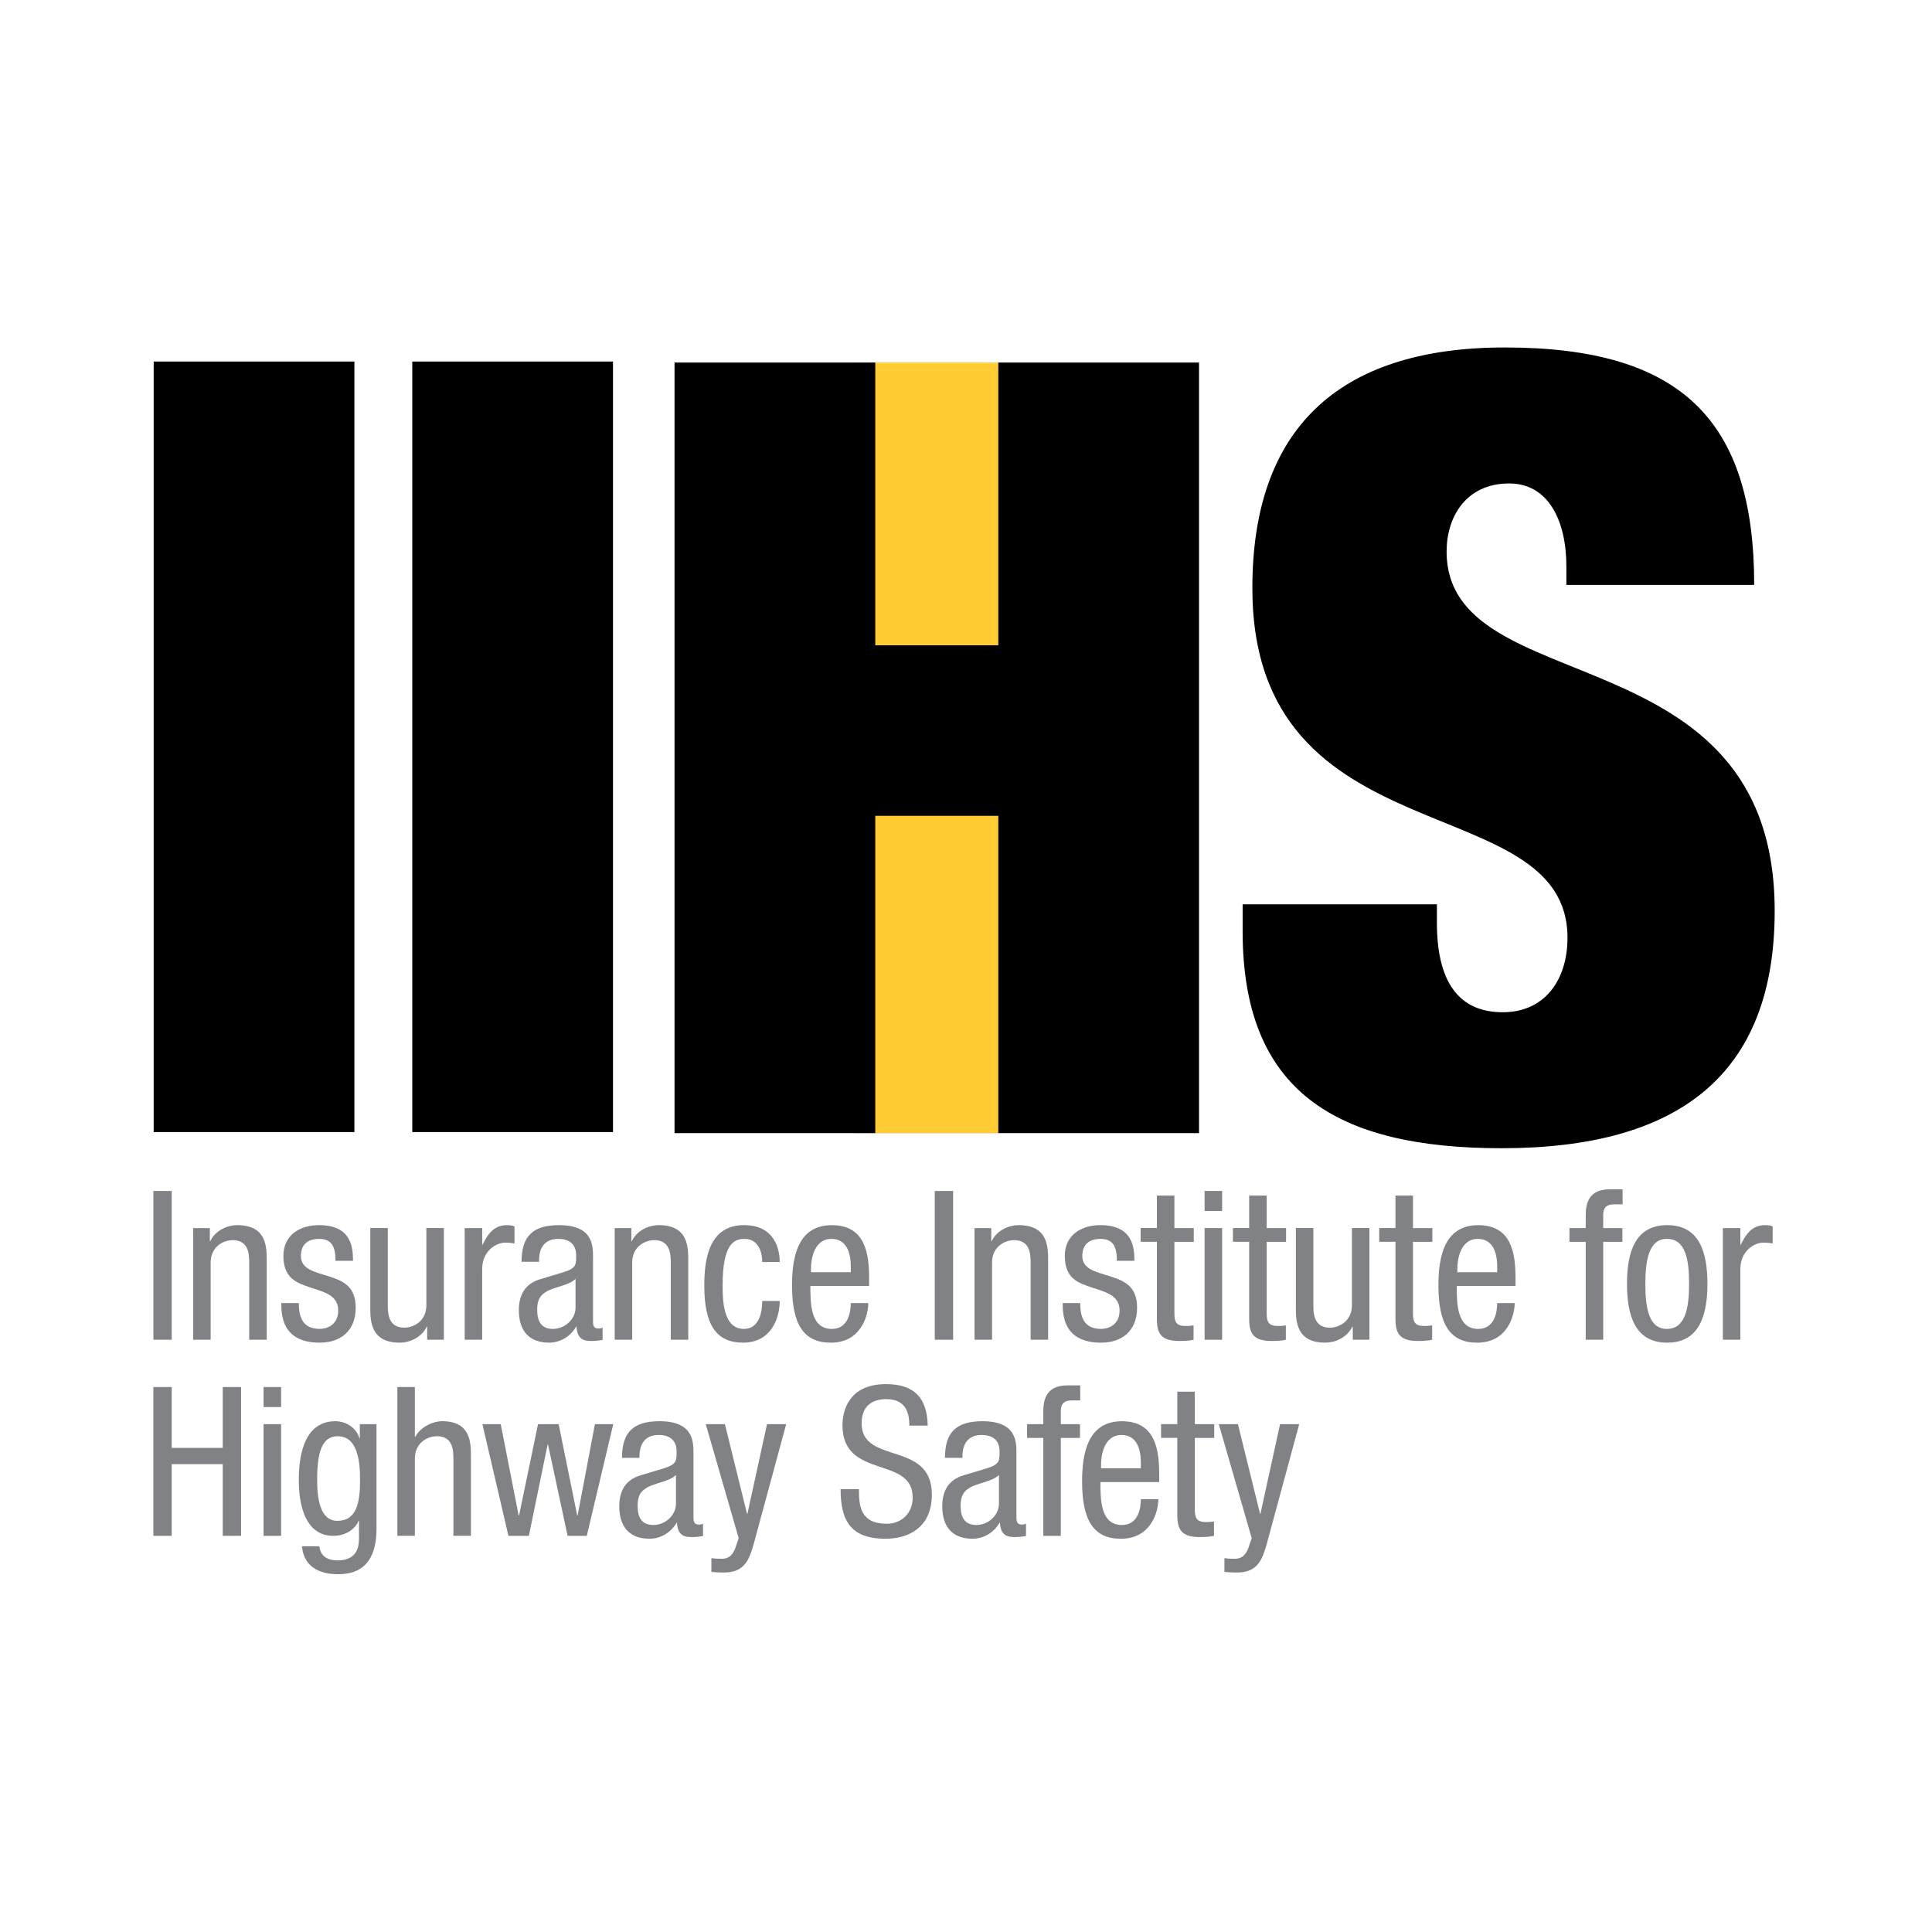 <?xml version="1.0" encoding="UTF-8" standalone="no"?>
<!-- Generator: Adobe Illustrator 18.1.1, SVG Export Plug-In . SVG Version: 6.00 Build 0)  -->

<svg
   xmlns:dc="http://purl.org/dc/elements/1.1/"
   xmlns:cc="http://creativecommons.org/ns#"
   xmlns:rdf="http://www.w3.org/1999/02/22-rdf-syntax-ns#"
   xmlns:svg="http://www.w3.org/2000/svg"
   xmlns="http://www.w3.org/2000/svg"
   xmlns:sodipodi="http://sodipodi.sourceforge.net/DTD/sodipodi-0.dtd"
   xmlns:inkscape="http://www.inkscape.org/namespaces/inkscape"
   version="1.1"
   id="Layer_1"
   x="0px"
   y="0px"
   width="200"
   height="200"
   viewBox="0 0 200 200"
   enable-background="new 0 0 294.114 90"
   xml:space="preserve"
   sodipodi:docname="logoiihs.svg"
   inkscape:version="0.92.1 r15371"><defs
     id="defs145" /><sodipodi:namedview
     pagecolor="#ffffff"
     bordercolor="#666666"
     borderopacity="1"
     objecttolerance="10"
     gridtolerance="10"
     guidetolerance="10"
     inkscape:pageopacity="0"
     inkscape:pageshadow="2"
     inkscape:window-width="1920"
     inkscape:window-height="1137"
     id="namedview143"
     showgrid="true"
     inkscape:snap-midpoints="false"
     inkscape:zoom="3.14"
     inkscape:cx="103.51753"
     inkscape:cy="106.10657"
     inkscape:window-x="1912"
     inkscape:window-y="-8"
     inkscape:window-maximized="1"
     inkscape:current-layer="Layer_1"><inkscape:grid
       type="xygrid"
       id="grid4093" /></sodipodi:namedview><g
     id="g4138"
     transform="matrix(1.562,0,0,1.562,-98.116,-32.865)"><g
       transform="matrix(0.97,0,0,0.97,3.917,2.191)"
       id="g4079"><path
         d="m 71.198,100.803 h 1.253 v 10.165 h -1.253 z"
         id="path2"
         inkscape:connector-curvature="0"
         style="fill:#808285" /><path
         d="m 73.917,103.338 h 1.139 v 0.897 h 0.028 c 0.328,-0.698 1.111,-1.096 1.851,-1.096 2.007,0 2.007,1.509 2.007,2.42 v 5.41 h -1.196 v -5.268 c 0,-0.583 -0.043,-1.538 -1.125,-1.538 -0.641,0 -1.509,0.441 -1.509,1.538 v 5.268 h -1.196 v -7.631 z"
         id="path4"
         inkscape:connector-curvature="0"
         style="fill:#808285" /><path
         d="m 83.641,105.573 c 0,-0.968 -0.256,-1.495 -1.125,-1.495 -0.384,0 -1.238,0.1 -1.238,1.167 0,0.911 0.939,1.082 1.879,1.381 0.911,0.299 1.865,0.626 1.865,2.15 0,1.594 -1.04,2.392 -2.463,2.392 -2.591,0 -2.62,-1.922 -2.62,-2.705 h 1.196 c 0,0.925 0.242,1.765 1.424,1.765 0.384,0 1.267,-0.185 1.267,-1.267 0,-1.025 -0.954,-1.253 -1.865,-1.552 -0.925,-0.313 -1.879,-0.598 -1.879,-2.164 0,-1.423 1.111,-2.107 2.435,-2.107 2.221,0 2.321,1.538 2.321,2.435 z"
         id="path6"
         inkscape:connector-curvature="0"
         style="fill:#808285" /><path
         d="m 91.044,110.968 h -1.139 v -0.897 h -0.028 c -0.328,0.698 -1.11,1.096 -1.851,1.096 -2.007,0 -2.007,-1.509 -2.007,-2.42 v -5.41 h 1.196 v 5.268 c 0,0.583 0.042,1.538 1.125,1.538 0.641,0 1.509,-0.441 1.509,-1.538 v -5.268 h 1.196 v 7.631 z"
         id="path8"
         inkscape:connector-curvature="0"
         style="fill:#808285" /><path
         d="m 92.468,103.338 h 1.196 v 1.139 h 0.028 c 0.342,-0.726 0.783,-1.338 1.651,-1.338 0.242,0 0.413,0.028 0.527,0.085 v 1.167 c -0.114,-0.014 -0.256,-0.057 -0.641,-0.057 -0.598,0 -1.566,0.555 -1.566,1.808 v 4.826 h -1.196 v -7.63 z"
         id="path10"
         inkscape:connector-curvature="0"
         style="fill:#808285" /><path
         d="m 96.354,105.644 c 0,-1.723 0.74,-2.506 2.562,-2.506 2.32,0 2.32,1.395 2.32,2.192 v 4.257 c 0,0.327 -0.014,0.612 0.37,0.612 0.157,0 0.228,-0.029 0.285,-0.071 v 0.854 c -0.1,0.014 -0.398,0.071 -0.697,0.071 -0.441,0 -1.04,0 -1.082,-0.982 h -0.029 c -0.384,0.684 -1.11,1.096 -1.836,1.096 -1.423,0 -2.078,-0.854 -2.078,-2.221 0,-1.082 0.456,-1.808 1.438,-2.107 l 1.609,-0.484 c 0.883,-0.271 0.868,-0.526 0.868,-1.153 0,-0.726 -0.427,-1.125 -1.224,-1.125 -1.31,0 -1.31,1.21 -1.31,1.495 v 0.071 h -1.196 z m 3.687,1.167 c -0.47,0.47 -1.495,0.541 -2.036,0.897 -0.385,0.242 -0.584,0.541 -0.584,1.21 0,0.783 0.271,1.31 1.082,1.31 0.797,0 1.538,-0.655 1.538,-1.452 z"
         id="path12"
         inkscape:connector-curvature="0"
         style="fill:#808285" /><path
         d="m 102.718,103.338 h 1.139 v 0.897 h 0.028 c 0.328,-0.698 1.111,-1.096 1.851,-1.096 2.007,0 2.007,1.509 2.007,2.42 v 5.41 h -1.196 v -5.268 c 0,-0.583 -0.043,-1.538 -1.125,-1.538 -0.641,0 -1.509,0.441 -1.509,1.538 v 5.268 h -1.196 v -7.631 z"
         id="path14"
         inkscape:connector-curvature="0"
         style="fill:#808285" /><path
         d="m 112.797,105.658 c 0,-0.74 -0.299,-1.581 -1.21,-1.581 -0.74,0 -1.495,0.37 -1.495,3.161 0,0.982 0.014,2.99 1.452,2.99 1.025,0 1.252,-1.082 1.252,-1.908 h 1.196 c 0,1.196 -0.598,2.847 -2.506,2.847 -1.879,0 -2.648,-1.281 -2.648,-3.915 0,-1.894 0.37,-4.114 2.719,-4.114 2.093,0 2.435,1.651 2.435,2.52 z"
         id="path16"
         inkscape:connector-curvature="0"
         style="fill:#808285" /><path
         d="m 116.086,107.296 c 0,1.182 0,2.933 1.466,2.933 1.139,0 1.295,-1.182 1.295,-1.765 h 1.196 c 0,0.811 -0.47,2.705 -2.562,2.705 -1.879,0 -2.648,-1.281 -2.648,-3.915 0,-1.894 0.37,-4.114 2.719,-4.114 2.334,0 2.548,2.021 2.548,3.673 v 0.484 h -4.014 z m 2.762,-0.94 v -0.413 c 0,-0.854 -0.256,-1.865 -1.324,-1.865 -1.252,0 -1.395,1.538 -1.395,1.993 v 0.285 z"
         id="path18"
         inkscape:connector-curvature="0"
         style="fill:#808285" /><path
         d="m 124.585,100.803 h 1.253 v 10.165 h -1.253 z"
         id="path20"
         inkscape:connector-curvature="0"
         style="fill:#808285" /><path
         d="m 127.305,103.338 h 1.139 v 0.897 h 0.028 c 0.328,-0.698 1.111,-1.096 1.851,-1.096 2.007,0 2.007,1.509 2.007,2.42 v 5.41 h -1.196 v -5.268 c 0,-0.583 -0.043,-1.538 -1.125,-1.538 -0.641,0 -1.509,0.441 -1.509,1.538 v 5.268 h -1.196 v -7.631 z"
         id="path22"
         inkscape:connector-curvature="0"
         style="fill:#808285" /><path
         d="m 137.028,105.573 c 0,-0.968 -0.256,-1.495 -1.125,-1.495 -0.384,0 -1.238,0.1 -1.238,1.167 0,0.911 0.939,1.082 1.879,1.381 0.911,0.299 1.865,0.626 1.865,2.15 0,1.594 -1.04,2.392 -2.463,2.392 -2.591,0 -2.62,-1.922 -2.62,-2.705 h 1.196 c 0,0.925 0.242,1.765 1.424,1.765 0.384,0 1.267,-0.185 1.267,-1.267 0,-1.025 -0.954,-1.253 -1.865,-1.552 -0.925,-0.313 -1.879,-0.598 -1.879,-2.164 0,-1.423 1.111,-2.107 2.435,-2.107 2.221,0 2.321,1.538 2.321,2.435 z"
         id="path24"
         inkscape:connector-curvature="0"
         style="fill:#808285" /><path
         d="m 139.762,101.117 h 1.196 v 2.221 h 1.324 v 0.94 h -1.324 v 4.897 c 0,0.612 0.156,0.854 0.783,0.854 0.271,0 0.398,-0.029 0.526,-0.043 v 0.982 c -0.156,0.042 -0.47,0.085 -0.968,0.085 -1.253,0 -1.538,-0.513 -1.538,-1.509 v -5.267 h -1.11 v -0.94 h 1.11 v -2.22 z"
         id="path26"
         inkscape:connector-curvature="0"
         style="fill:#808285" /><path
         d="m 143.022,100.803 h 1.195 v 1.367 h -1.195 z m 0,2.535 h 1.195 v 7.631 h -1.195 z"
         id="path28"
         inkscape:connector-curvature="0"
         style="fill:#808285" /><path
         d="m 146.068,101.117 h 1.196 v 2.221 h 1.324 v 0.94 h -1.324 v 4.897 c 0,0.612 0.156,0.854 0.783,0.854 0.271,0 0.398,-0.029 0.526,-0.043 v 0.982 c -0.156,0.042 -0.47,0.085 -0.968,0.085 -1.253,0 -1.538,-0.513 -1.538,-1.509 v -5.267 h -1.11 v -0.94 h 1.11 v -2.22 z"
         id="path30"
         inkscape:connector-curvature="0"
         style="fill:#808285" /><path
         d="m 154.283,110.968 h -1.139 v -0.897 h -0.029 c -0.327,0.698 -1.11,1.096 -1.851,1.096 -2.007,0 -2.007,-1.509 -2.007,-2.42 v -5.41 h 1.195 v 5.268 c 0,0.583 0.043,1.538 1.125,1.538 0.641,0 1.509,-0.441 1.509,-1.538 v -5.268 h 1.196 v 7.631 z"
         id="path32"
         inkscape:connector-curvature="0"
         style="fill:#808285" /><path
         d="m 156.063,101.117 h 1.196 v 2.221 h 1.324 v 0.94 h -1.324 v 4.897 c 0,0.612 0.156,0.854 0.783,0.854 0.271,0 0.398,-0.029 0.526,-0.043 v 0.982 c -0.156,0.042 -0.47,0.085 -0.968,0.085 -1.253,0 -1.538,-0.513 -1.538,-1.509 v -5.267 h -1.11 v -0.94 h 1.11 v -2.22 z"
         id="path34"
         inkscape:connector-curvature="0"
         style="fill:#808285" /><path
         d="m 160.249,107.296 c 0,1.182 0,2.933 1.467,2.933 1.139,0 1.295,-1.182 1.295,-1.765 h 1.196 c 0,0.811 -0.47,2.705 -2.562,2.705 -1.879,0 -2.648,-1.281 -2.648,-3.915 0,-1.894 0.37,-4.114 2.72,-4.114 2.335,0 2.548,2.021 2.548,3.673 v 0.484 h -4.016 z m 2.762,-0.94 v -0.413 c 0,-0.854 -0.256,-1.865 -1.323,-1.865 -1.253,0 -1.396,1.538 -1.396,1.993 v 0.285 z"
         id="path36"
         inkscape:connector-curvature="0"
         style="fill:#808285" /><path
         d="m 169.061,104.278 h -1.11 v -0.94 h 1.11 v -0.897 c 0,-1.153 0.498,-1.751 1.651,-1.751 h 0.869 v 1.025 h -0.556 c -0.513,0 -0.769,0.2 -0.769,0.726 v 0.897 h 1.31 v 0.94 h -1.31 v 6.691 h -1.196 v -6.691 z"
         id="path38"
         inkscape:connector-curvature="0"
         style="fill:#808285" /><path
         d="m 174.628,103.138 c 2.207,0 2.748,1.865 2.748,4.015 0,2.15 -0.556,4.015 -2.748,4.015 -2.206,0 -2.747,-1.865 -2.747,-4.015 0,-2.149 0.541,-4.015 2.747,-4.015 z m 1.495,4.015 c 0,-1.651 -0.228,-3.075 -1.523,-3.075 -1.21,0 -1.466,1.424 -1.466,3.075 0,1.651 0.241,3.075 1.466,3.075 1.267,0 1.523,-1.424 1.523,-3.075 z"
         id="path40"
         inkscape:connector-curvature="0"
         style="fill:#808285" /><path
         d="m 178.431,103.338 h 1.195 v 1.139 h 0.029 c 0.341,-0.726 0.782,-1.338 1.651,-1.338 0.241,0 0.412,0.028 0.526,0.085 v 1.167 c -0.114,-0.014 -0.256,-0.057 -0.641,-0.057 -0.598,0 -1.566,0.555 -1.566,1.808 v 4.826 h -1.195 v -7.63 z"
         id="path42"
         inkscape:connector-curvature="0"
         style="fill:#808285" /></g><g
       transform="matrix(0.97,0,0,0.97,3.803,-2.07)"
       id="g4020"><path
         d="m 77.308,128.758 h -1.253 v -4.897 h -3.488 v 4.897 h -1.252 v -10.165 h 1.252 v 4.157 h 3.488 v -4.157 h 1.253 z"
         id="path44"
         inkscape:connector-curvature="0"
         style="fill:#808285" /><path
         d="m 78.846,118.593 h 1.195 v 1.367 h -1.195 z m 0,2.535 h 1.195 v 7.631 h -1.195 z"
         id="path46"
         inkscape:connector-curvature="0"
         style="fill:#808285" /><path
         d="m 86.562,128.275 c 0,2.278 -1.067,3.104 -2.591,3.104 -0.47,0 -2.321,0 -2.506,-1.908 h 1.195 c 0.058,0.697 0.599,0.968 1.225,0.968 1.538,0 1.48,-1.182 1.48,-1.708 v -0.997 h -0.028 c -0.271,0.641 -0.968,1.025 -1.723,1.025 -2.221,0 -2.363,-2.805 -2.363,-3.815 0,-2.064 0.556,-4.015 2.491,-4.015 0.841,0 1.495,0.555 1.651,1.167 h 0.029 v -0.968 h 1.139 v 7.147 z m -4.057,-3.332 c 0,1.239 0.186,2.791 1.381,2.791 1.31,0 1.552,-1.225 1.552,-2.791 0,-1.48 -0.242,-2.99 -1.537,-2.99 -1.097,0 -1.396,1.168 -1.396,2.99 z"
         id="path48"
         inkscape:connector-curvature="0"
         style="fill:#808285" /><path
         d="m 87.986,118.593 h 1.195 v 3.403 h 0.029 c 0.312,-0.626 1.152,-1.068 1.836,-1.068 1.979,0 1.965,1.509 1.965,2.42 v 5.41 h -1.196 v -5.268 c 0,-0.583 -0.042,-1.538 -1.124,-1.538 -0.641,0 -1.51,0.441 -1.51,1.538 v 5.268 h -1.195 z"
         id="path50"
         inkscape:connector-curvature="0"
         style="fill:#808285" /><path
         d="m 93.795,121.128 h 1.253 l 1.224,6.236 h 0.029 l 1.295,-6.236 h 1.409 l 1.268,6.236 h 0.028 l 1.182,-6.236 h 1.253 l -1.809,7.631 h -1.31 l -1.338,-6.235 h -0.028 l -1.281,6.235 h -1.396 z"
         id="path52"
         inkscape:connector-curvature="0"
         style="fill:#808285" /><path
         d="m 103.333,123.434 c 0,-1.723 0.74,-2.506 2.562,-2.506 2.321,0 2.321,1.395 2.321,2.192 v 4.257 c 0,0.327 -0.015,0.612 0.37,0.612 0.156,0 0.228,-0.029 0.284,-0.071 v 0.854 c -0.1,0.014 -0.398,0.071 -0.697,0.071 -0.441,0 -1.039,0 -1.082,-0.982 h -0.028 c -0.385,0.684 -1.11,1.096 -1.837,1.096 -1.424,0 -2.078,-0.854 -2.078,-2.221 0,-1.082 0.455,-1.808 1.438,-2.107 l 1.608,-0.484 c 0.883,-0.271 0.869,-0.526 0.869,-1.153 0,-0.726 -0.428,-1.125 -1.225,-1.125 -1.31,0 -1.31,1.21 -1.31,1.495 v 0.071 h -1.195 z m 3.687,1.167 c -0.47,0.47 -1.495,0.541 -2.036,0.897 -0.384,0.242 -0.583,0.541 -0.583,1.21 0,0.783 0.271,1.31 1.082,1.31 0.797,0 1.537,-0.655 1.537,-1.452 z"
         id="path54"
         inkscape:connector-curvature="0"
         style="fill:#808285" /><path
         d="m 109.056,121.128 h 1.31 l 1.509,6.122 h 0.028 l 1.339,-6.122 h 1.31 l -2.207,8.144 c -0.299,1.053 -0.598,1.993 -2.035,1.993 -0.47,0 -0.655,-0.028 -0.869,-0.042 v -0.939 c 0.171,0.028 0.399,0.042 0.698,0.042 0.555,0 0.783,-0.327 0.939,-0.74 l 0.228,-0.669 z"
         id="path56"
         inkscape:connector-curvature="0"
         style="fill:#808285" /><path
         d="m 122.967,121.227 c 0,-1.067 -0.385,-1.808 -1.58,-1.808 -1.068,0 -1.681,0.57 -1.681,1.652 0,2.861 4.798,1.153 4.798,4.869 0,2.349 -1.723,3.018 -3.16,3.018 -2.378,0 -3.075,-1.224 -3.075,-3.388 h 1.253 c 0,1.139 0.085,2.363 1.907,2.363 0.997,0 1.766,-0.712 1.766,-1.794 0,-2.875 -4.798,-1.21 -4.798,-4.94 0,-0.939 0.398,-2.805 2.976,-2.805 1.95,0 2.805,0.954 2.848,2.833 z"
         id="path58"
         inkscape:connector-curvature="0"
         style="fill:#808285" /><path
         d="m 125.4,123.434 c 0,-1.723 0.74,-2.506 2.562,-2.506 2.321,0 2.321,1.395 2.321,2.192 v 4.257 c 0,0.327 -0.015,0.612 0.37,0.612 0.156,0 0.228,-0.029 0.284,-0.071 v 0.854 c -0.1,0.014 -0.398,0.071 -0.697,0.071 -0.441,0 -1.039,0 -1.082,-0.982 h -0.028 c -0.385,0.684 -1.11,1.096 -1.837,1.096 -1.424,0 -2.078,-0.854 -2.078,-2.221 0,-1.082 0.455,-1.808 1.438,-2.107 l 1.608,-0.484 c 0.883,-0.271 0.869,-0.526 0.869,-1.153 0,-0.726 -0.428,-1.125 -1.225,-1.125 -1.31,0 -1.31,1.21 -1.31,1.495 v 0.071 h -1.195 z m 3.688,1.167 c -0.47,0.47 -1.495,0.541 -2.036,0.897 -0.384,0.242 -0.583,0.541 -0.583,1.21 0,0.783 0.271,1.31 1.082,1.31 0.797,0 1.537,-0.655 1.537,-1.452 z"
         id="path60"
         inkscape:connector-curvature="0"
         style="fill:#808285" /><path
         d="m 132.12,122.068 h -1.11 v -0.94 h 1.11 v -0.897 c 0,-1.153 0.498,-1.751 1.651,-1.751 h 0.869 v 1.025 h -0.556 c -0.513,0 -0.769,0.2 -0.769,0.726 v 0.897 h 1.31 v 0.94 h -1.31 v 6.691 h -1.196 v -6.691 z"
         id="path62"
         inkscape:connector-curvature="0"
         style="fill:#808285" /><path
         d="m 136.021,125.086 c 0,1.182 0,2.933 1.467,2.933 1.139,0 1.295,-1.182 1.295,-1.765 h 1.196 c 0,0.811 -0.47,2.705 -2.562,2.705 -1.879,0 -2.648,-1.281 -2.648,-3.915 0,-1.894 0.37,-4.114 2.72,-4.114 2.335,0 2.548,2.021 2.548,3.673 v 0.484 h -4.016 z m 2.762,-0.94 v -0.413 c 0,-0.854 -0.256,-1.865 -1.323,-1.865 -1.253,0 -1.396,1.538 -1.396,1.993 v 0.285 z"
         id="path64"
         inkscape:connector-curvature="0"
         style="fill:#808285" /><path
         d="m 141.275,118.907 h 1.196 v 2.221 h 1.324 v 0.94 h -1.324 v 4.897 c 0,0.612 0.156,0.854 0.783,0.854 0.271,0 0.398,-0.029 0.526,-0.043 v 0.982 c -0.156,0.042 -0.47,0.085 -0.968,0.085 -1.253,0 -1.538,-0.513 -1.538,-1.509 v -5.267 h -1.11 v -0.94 h 1.11 v -2.22 z"
         id="path66"
         inkscape:connector-curvature="0"
         style="fill:#808285" /><path
         d="m 144.108,121.128 h 1.31 l 1.509,6.122 h 0.028 l 1.339,-6.122 h 1.31 l -2.207,8.144 c -0.299,1.053 -0.598,1.993 -2.035,1.993 -0.47,0 -0.655,-0.028 -0.869,-0.042 v -0.939 c 0.171,0.028 0.399,0.042 0.698,0.042 0.555,0 0.783,-0.327 0.939,-0.74 l 0.228,-0.669 z"
         id="path68"
         inkscape:connector-curvature="0"
         style="fill:#808285" /></g><g
       transform="matrix(1.189,0,0,1.189,73,44.068)"
       id="g138"><g
         id="g132"><rect
           x="39.167"
           y="0.842"
           width="7.91"
           height="42.949"
           id="rect120"
           style="fill:#ffcd33" /><path
           d="m 78.742,13.234 v -1.023 c 0,-2.586 -1.022,-4.631 -3.187,-4.631 -2.406,0 -3.489,1.864 -3.489,3.79 0,8.481 18.287,4.33 18.287,20.03 0,9.143 -5.353,13.234 -15.219,13.234 -9.263,0 -14.437,-3.188 -14.437,-12.091 v -1.504 h 10.828 v 1.022 c 0,3.67 1.504,4.993 3.669,4.993 2.346,0 3.61,-1.804 3.61,-4.151 0,-8.481 -17.565,-4.27 -17.565,-19.49 C 61.238,4.692 65.87,0 75.314,0 85.119,0 89.21,4.031 89.21,13.234 Z"
           id="path124"
           inkscape:connector-curvature="0" /><path
           d="m 47.077,0.842 v 15.76 H 40.22 V 0.842 H 29.031 V 43.791 H 58.266 V 0.842 Z m 0,42.949 H 40.22 V 26.106 h 6.857 z"
           id="path126"
           inkscape:connector-curvature="0"
           sodipodi:nodetypes="cccccccccccccc" /></g><path
         d="M 0,0.784 H 11.187 V 43.733 H 0 Z"
         id="path134"
         inkscape:connector-curvature="0" /><path
         d="M 14.414,0.784 H 25.601 V 43.733 H 14.414 Z"
         id="path136"
         inkscape:connector-curvature="0" /></g></g></svg>